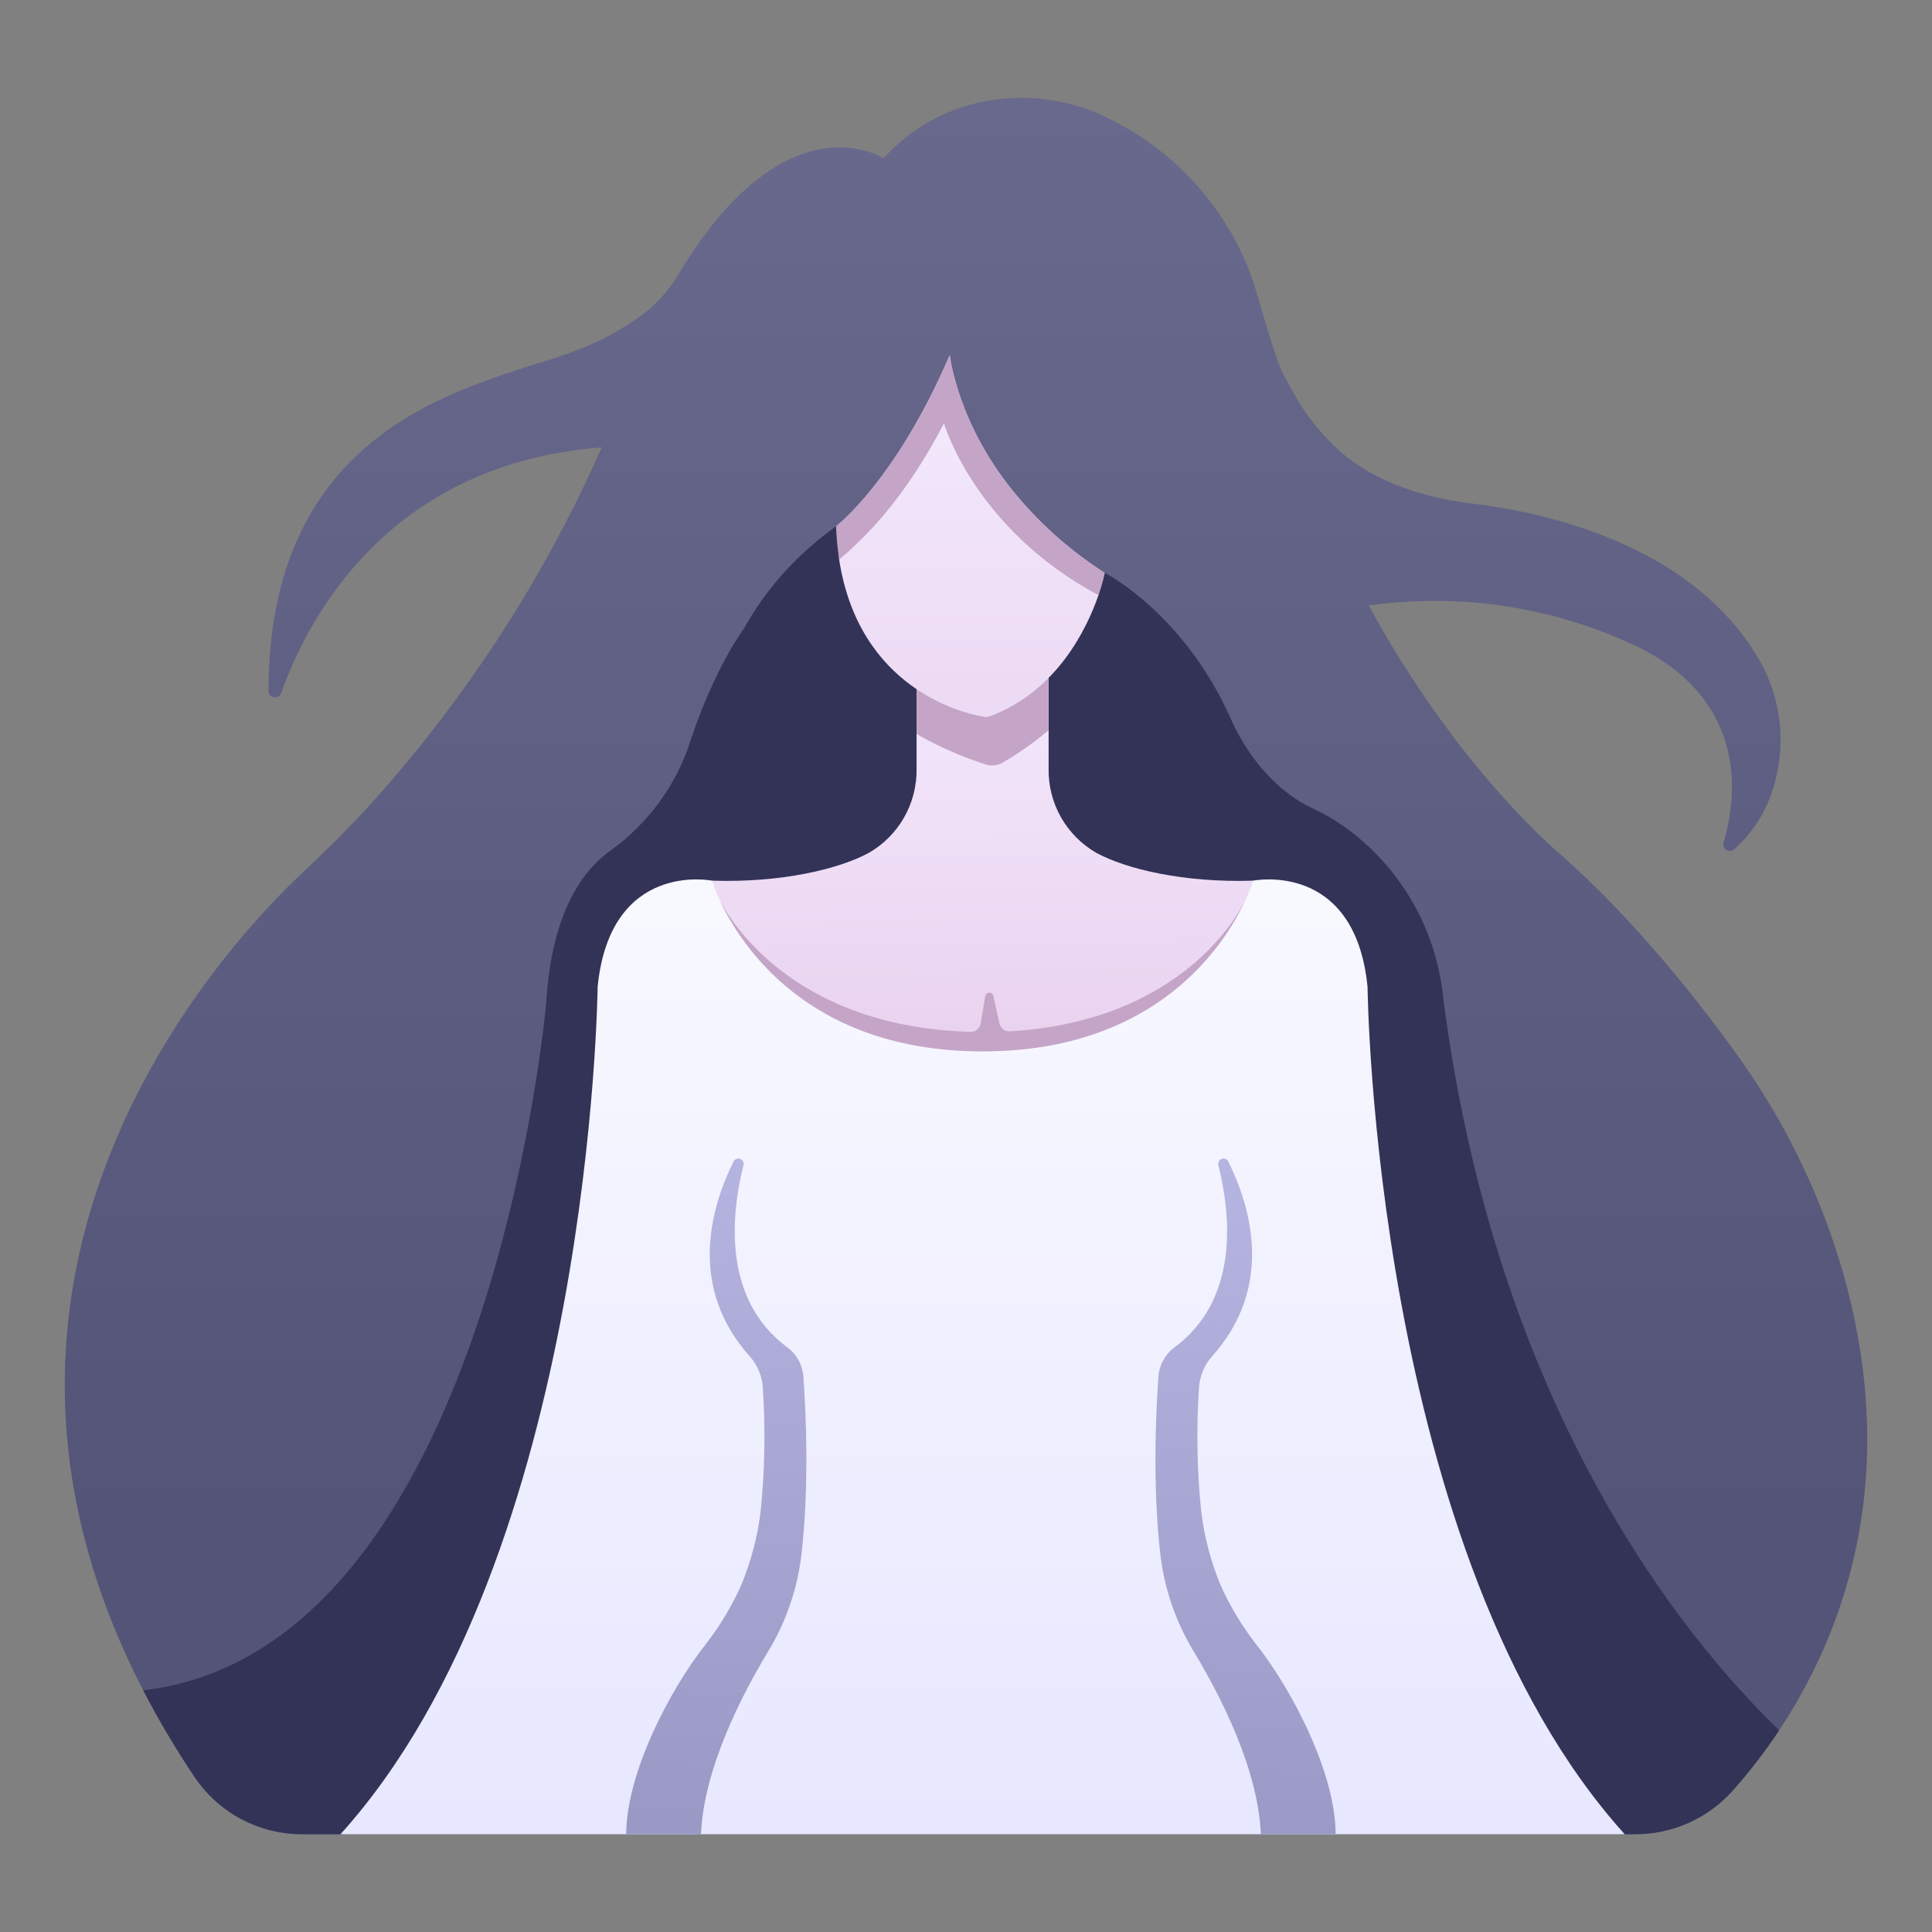 <svg width="90" height="90" viewBox="0 0 90 90" fill="none" xmlns="http://www.w3.org/2000/svg">
<rect x="0" y="0" width="90" height="90" fill="#808080" stroke="none"/>
<path d="M85.837 59.218C84.757 55.513 83.039 52.025 80.758 48.911C78.904 46.353 76.064 42.792 72.77 39.87C72.77 39.87 67.957 35.932 63.764 28.207C68.001 27.611 72.319 28.262 76.19 30.082C81.559 32.664 80.874 37.293 80.292 39.249C80.273 39.312 80.275 39.381 80.298 39.443C80.322 39.505 80.365 39.558 80.421 39.594C80.477 39.63 80.543 39.646 80.609 39.641C80.675 39.635 80.738 39.609 80.788 39.565C81.534 38.898 82.109 38.06 82.462 37.123C82.874 36.031 83.025 34.857 82.905 33.696C82.784 32.534 82.394 31.417 81.766 30.433C78.539 25.232 71.715 23.832 68.606 23.46C66.205 23.172 63.724 22.376 62.029 20.651C60.783 19.383 60.411 18.559 59.85 17.572C59.372 16.73 58.557 13.559 58.255 12.765C57.059 9.603 54.705 7.016 51.671 5.527C48.247 3.813 44.068 4.381 41.396 7.123C41.316 7.205 41.237 7.289 41.158 7.375C41.158 7.375 36.617 4.404 31.571 12.828L31.565 12.839C31.1 13.621 30.471 14.292 29.721 14.807C29.168 15.186 28.591 15.529 27.995 15.836C27.033 16.277 26.038 16.644 25.02 16.932C20.856 18.309 12.521 20.503 12.507 32.175C12.507 32.247 12.532 32.317 12.578 32.372C12.624 32.428 12.688 32.465 12.759 32.478C12.83 32.49 12.903 32.477 12.965 32.442C13.027 32.406 13.075 32.349 13.1 32.281C14.324 28.836 18.066 21.598 28.031 20.842C25.389 26.823 21.825 32.353 17.471 37.231C16.425 38.4 15.314 39.507 14.168 40.578C10.336 44.161 -5.488 60.987 9.045 82.75C9.598 83.579 10.348 84.258 11.226 84.728C12.105 85.198 13.086 85.444 14.082 85.444H15.862C36.112 83.818 56.063 83.765 75.684 85.444H76.192C77.048 85.443 77.894 85.261 78.675 84.91C79.456 84.558 80.153 84.046 80.722 83.406C83.935 79.802 89.356 71.512 85.837 59.218V59.218Z" fill="url(#paint0_linear_125_1935)"/>
<path d="M67.174 46.024C66.964 44.524 66.45 43.082 65.664 41.787C64.877 40.492 63.835 39.371 62.601 38.493C62.121 38.158 61.612 37.868 61.079 37.625C60.251 37.233 58.441 36.09 57.206 33.212L34.646 29.301C34.646 29.301 33.314 31.043 32.165 34.511C31.508 36.559 30.213 38.342 28.468 39.601C27.118 40.551 25.706 42.53 25.451 46.642C25.451 46.642 22.857 76.853 6.674 78.742C7.397 80.137 8.2 81.49 9.076 82.794C9.629 83.613 10.375 84.283 11.248 84.745C12.121 85.207 13.095 85.447 14.082 85.444H15.862C36.112 83.818 56.063 83.765 75.684 85.444H76.192C77.048 85.443 77.894 85.261 78.675 84.91C79.456 84.558 80.153 84.046 80.722 83.406C81.507 82.523 82.228 81.586 82.88 80.602C78.538 76.413 69.563 65.596 67.174 46.024V46.024Z" fill="#333357"/>
<path d="M51.468 26.69C51.468 26.69 58.691 30.337 58.891 40.966V43.917L33.165 41.024C33.165 41.024 30.412 30.647 38.946 24.517L51.468 26.69Z" fill="#333357"/>
<path d="M63.706 45.969C63.116 40.065 58.38 41.024 58.38 41.024L45.773 44.788L33.165 41.024C33.165 41.024 28.43 40.065 27.84 45.969C27.84 45.969 27.586 72.454 15.862 85.444H75.684C63.959 72.454 63.706 45.969 63.706 45.969V45.969Z" fill="url(#paint1_linear_125_1935)"/>
<path d="M51.077 39.732C50.388 39.337 49.819 38.765 49.426 38.075C49.035 37.385 48.835 36.602 48.849 35.809V30.765H42.697V35.808C42.711 36.602 42.511 37.385 42.119 38.075C41.727 38.765 41.157 39.337 40.469 39.732C39.087 40.48 36.41 41.131 33.165 41.024C33.165 41.024 35.495 48.976 45.773 48.976C56.051 48.976 58.38 41.024 58.38 41.024C55.136 41.131 52.458 40.48 51.077 39.732V39.732Z" fill="url(#paint2_linear_125_1935)"/>
<path d="M48.849 34.015V30.765H42.697V34.193C43.727 34.783 44.817 35.262 45.948 35.622C46.074 35.658 46.206 35.669 46.337 35.652C46.467 35.636 46.593 35.594 46.707 35.528C47.464 35.087 48.181 34.581 48.849 34.015V34.015Z" fill="#C4A5C7"/>
<path d="M44.242 16.548C44.242 16.548 44.603 19.853 47.42 23.155C48.572 24.517 49.921 25.699 51.422 26.662L51.17 27.727C50.63 29.289 49.24 32.186 46.134 33.361C46.032 33.4 45.921 33.41 45.813 33.391C44.845 33.221 40.019 32.082 39.09 26.063L39.041 24.438C39.041 24.438 41.74 22.361 44.242 16.548V16.548Z" fill="url(#paint3_linear_125_1935)"/>
<path d="M37.325 72.503C37.71 69.258 37.542 65.747 37.426 64.123C37.407 63.858 37.331 63.599 37.203 63.366C37.075 63.132 36.898 62.929 36.684 62.771C33.669 60.541 34.043 56.645 34.633 54.281C34.648 54.221 34.641 54.158 34.612 54.104C34.584 54.049 34.536 54.008 34.478 53.986C34.42 53.965 34.357 53.966 34.3 53.989C34.243 54.012 34.196 54.055 34.169 54.11C33.1 56.266 32.036 59.967 34.937 63.197C35.297 63.605 35.508 64.124 35.536 64.668C35.663 66.575 35.628 68.49 35.434 70.391C35.292 71.579 34.987 72.741 34.528 73.844C34.101 74.797 33.564 75.698 32.929 76.526C31.182 78.712 29.171 82.629 29.171 85.444H32.656C32.781 82.381 34.576 78.932 35.758 76.973C36.592 75.611 37.126 74.088 37.325 72.503V72.503Z" fill="url(#paint4_linear_125_1935)"/>
<path d="M54.065 72.503C53.679 69.258 53.848 65.747 53.963 64.123C53.982 63.858 54.058 63.599 54.186 63.366C54.315 63.132 54.492 62.929 54.706 62.771C57.72 60.541 57.347 56.645 56.756 54.281C56.741 54.221 56.748 54.158 56.777 54.103C56.805 54.048 56.853 54.006 56.911 53.985C56.969 53.964 57.032 53.965 57.09 53.988C57.147 54.011 57.193 54.054 57.22 54.11C58.289 56.266 59.353 59.967 56.452 63.197C56.092 63.606 55.881 64.125 55.853 64.669C55.727 66.576 55.761 68.491 55.955 70.392C56.097 71.58 56.402 72.742 56.861 73.846C57.289 74.798 57.825 75.698 58.461 76.526C60.208 78.712 62.219 82.629 62.219 85.444H58.735C58.609 82.381 56.815 78.932 55.632 76.973C54.798 75.612 54.263 74.088 54.065 72.503V72.503Z" fill="url(#paint5_linear_125_1935)"/>
<path d="M47.42 23.155C44.603 19.853 44.242 16.548 44.242 16.548C41.74 22.361 38.946 24.516 38.946 24.516C38.965 25.034 39.014 25.55 39.094 26.062C40.378 24.973 42.158 23.206 43.974 19.721C43.974 19.721 45.377 24.62 51.17 27.726C51.291 27.387 51.39 27.041 51.468 26.689C49.95 25.719 48.586 24.528 47.42 23.155V23.155Z" fill="#C4A5C7"/>
<path d="M46.56 47.68L46.274 46.393C46.264 46.349 46.239 46.31 46.204 46.283C46.169 46.256 46.125 46.242 46.081 46.243C46.036 46.244 45.994 46.261 45.96 46.29C45.926 46.319 45.904 46.359 45.897 46.403L45.682 47.68C45.664 47.79 45.606 47.89 45.52 47.961C45.434 48.032 45.326 48.07 45.214 48.068C36.575 47.824 33.758 42.408 33.507 41.887C34.451 43.944 37.595 48.976 45.773 48.976C53.905 48.976 57.059 43.999 58.022 41.922C57.692 42.605 55.02 47.577 47.039 48.044C46.929 48.05 46.82 48.016 46.733 47.95C46.645 47.883 46.584 47.787 46.56 47.68V47.68Z" fill="#C4A5C7"/>
<defs>
<linearGradient id="paint0_linear_125_1935" x1="45" y1="-17.555" x2="45" y2="71.01" gradientUnits="userSpaceOnUse">
<stop stop-color="#707094"/>
<stop offset="1" stop-color="#545478"/>
</linearGradient>
<linearGradient id="paint1_linear_125_1935" x1="45.773" y1="23.823" x2="45.773" y2="93.033" gradientUnits="userSpaceOnUse">
<stop stop-color="white"/>
<stop offset="1" stop-color="#E4E5FF"/>
</linearGradient>
<linearGradient id="paint2_linear_125_1935" x1="45.612" y1="28.395" x2="45.992" y2="58.27" gradientUnits="userSpaceOnUse">
<stop stop-color="#F4ECFF"/>
<stop offset="1" stop-color="#E5C6E7"/>
</linearGradient>
<linearGradient id="paint3_linear_125_1935" x1="45.232" y1="15.188" x2="45.232" y2="52.933" gradientUnits="userSpaceOnUse">
<stop stop-color="#F4ECFF"/>
<stop offset="1" stop-color="#E5C6E7"/>
</linearGradient>
<linearGradient id="paint4_linear_125_1935" x1="34.751" y1="54.052" x2="32.839" y2="86.186" gradientUnits="userSpaceOnUse">
<stop stop-color="#B5B4E0"/>
<stop offset="1" stop-color="#9998C4"/>
</linearGradient>
<linearGradient id="paint5_linear_125_1935" x1="59.236" y1="55.509" x2="57.325" y2="87.642" gradientUnits="userSpaceOnUse">
<stop stop-color="#B5B4E0"/>
<stop offset="1" stop-color="#9998C4"/>
</linearGradient>
</defs>
</svg>
